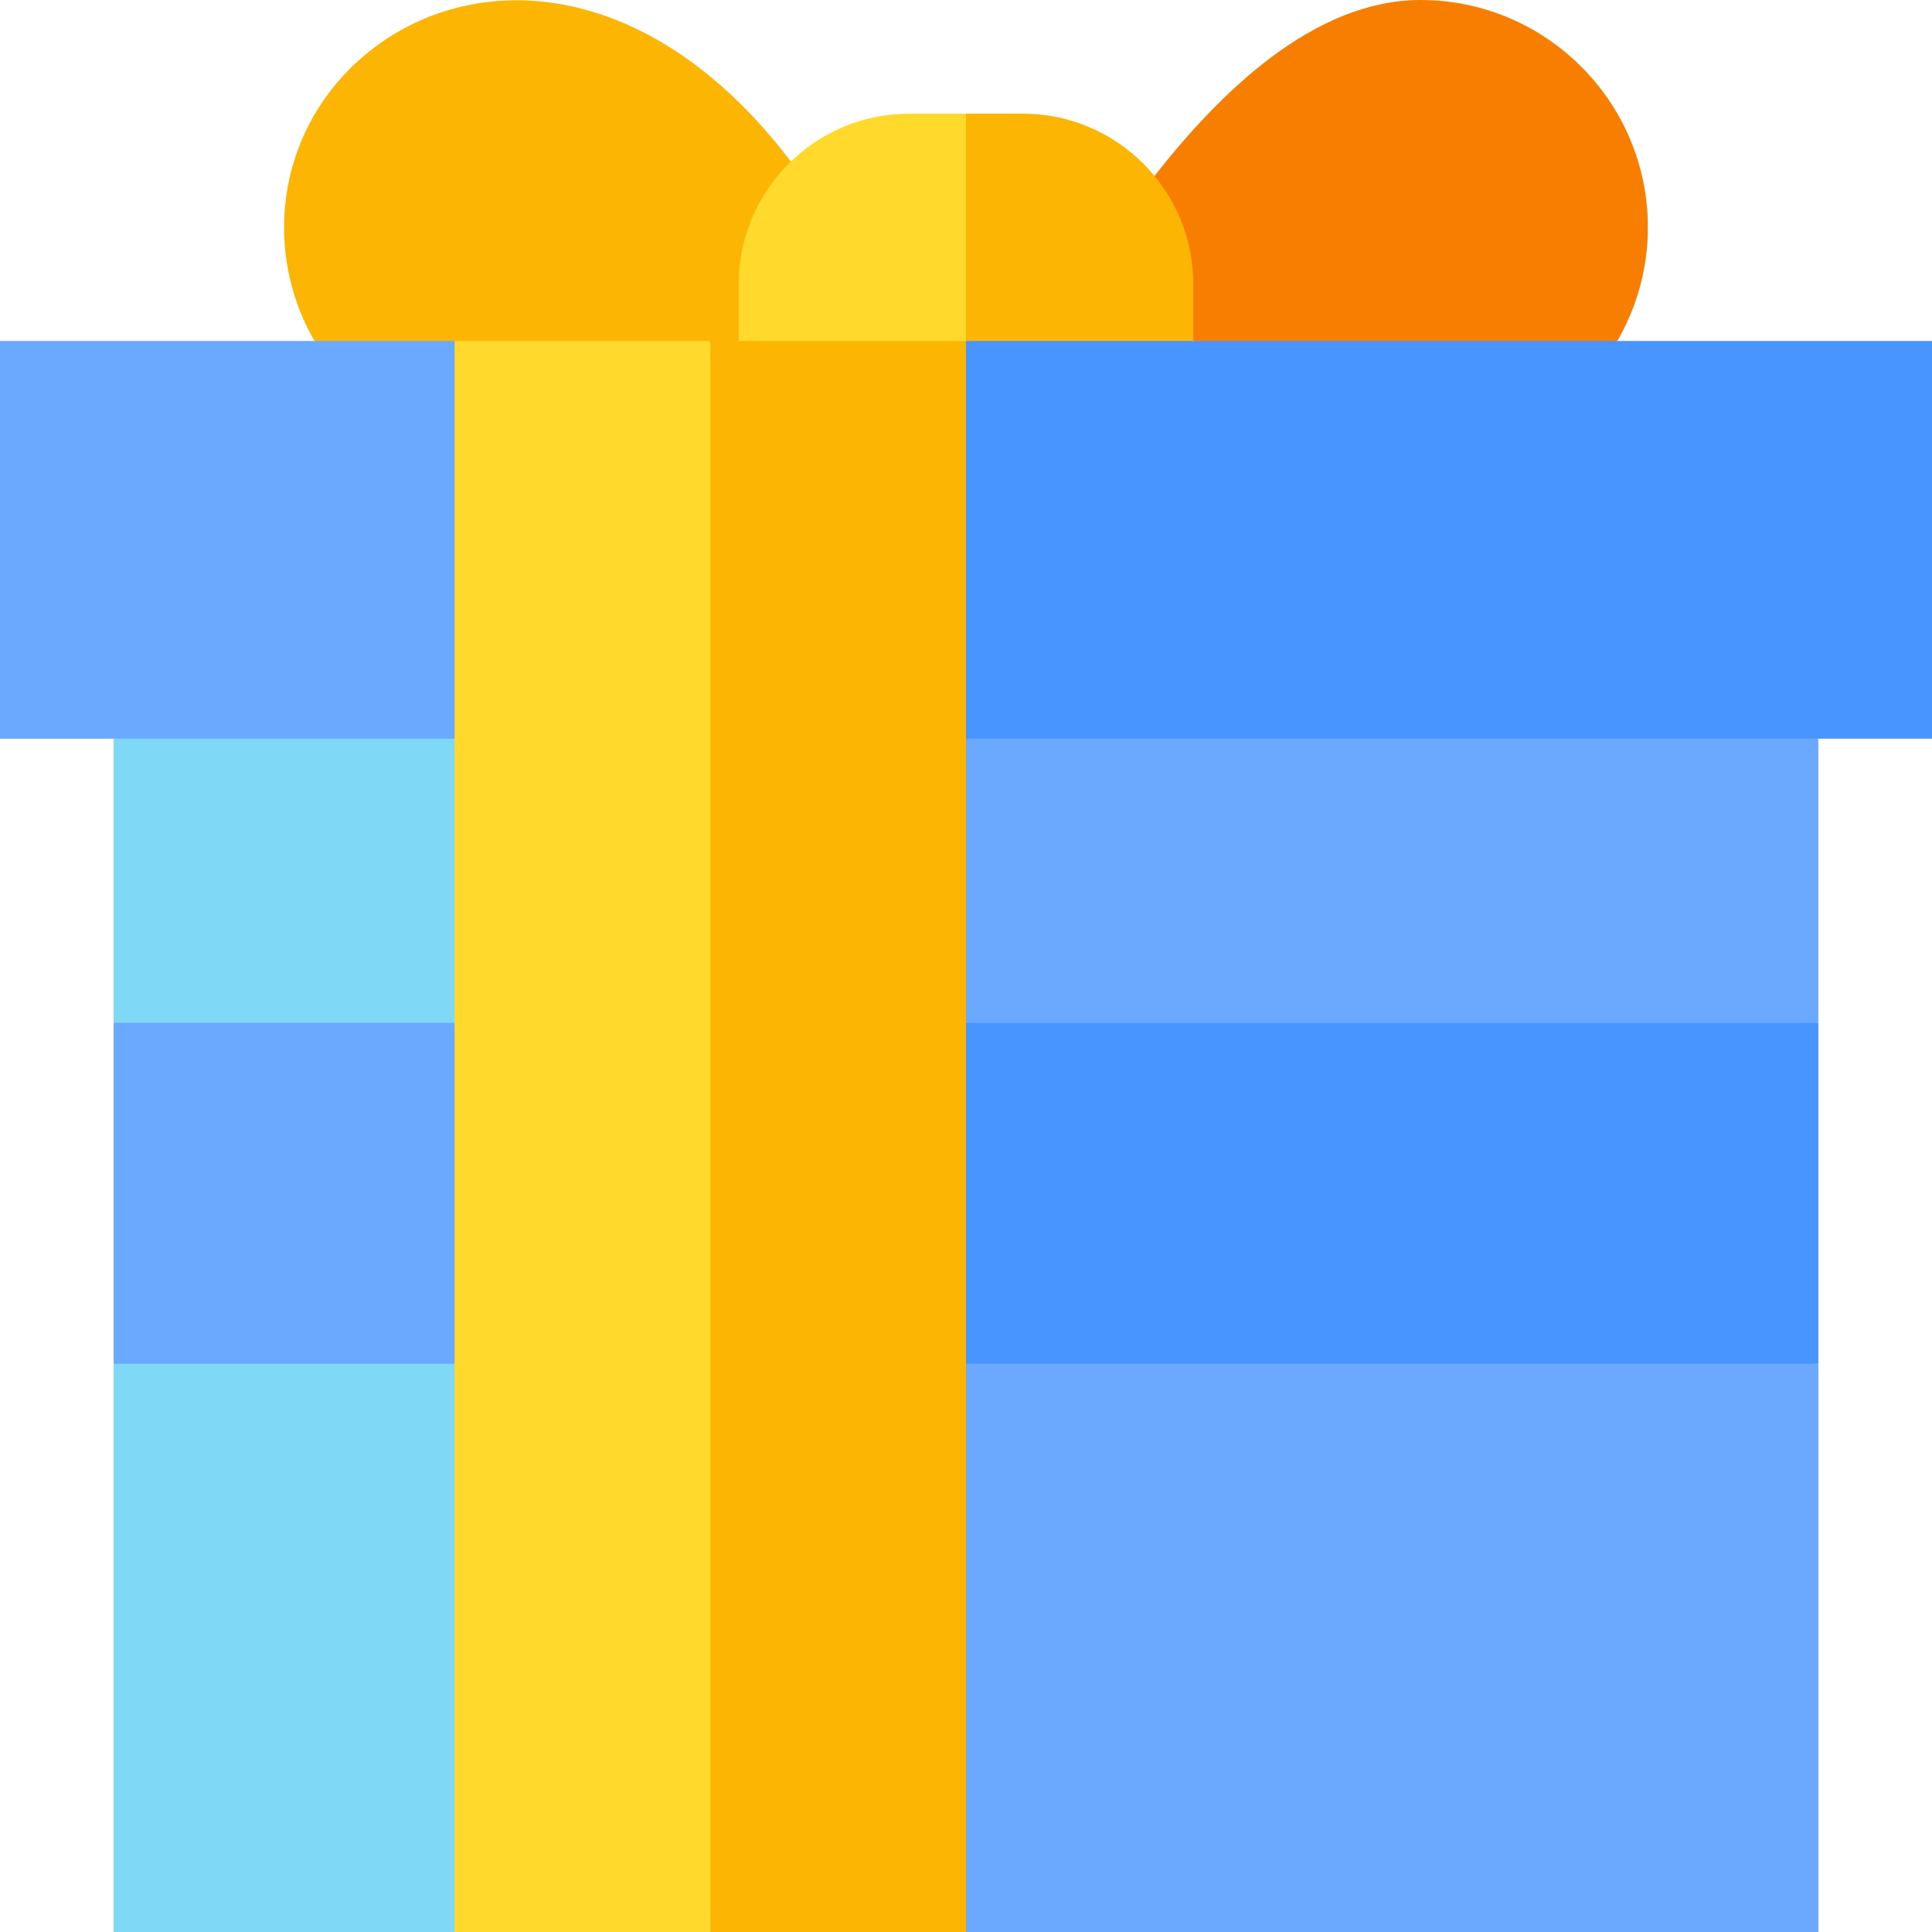 <svg id="Capa_1" enable-background="new 0 0 510 510" height="512" viewBox="0 0 510 510" width="512" xmlns="http://www.w3.org/2000/svg"><g><path d="m208.763 42.653c-38.579-50.863-86.751-51.246-113.988-26.783-22.014 19.773-25.249 50.852-11.758 74.13l55.483 10 56.5-10 11.833-23.833z" fill="#fdb504"/><path d="m315 90 55.964 10 55.964-10c5.154-8.888 8.072-19.137 8.072-30 0-33.083-26.915-60-60-60-28.08 0-52.887 24.289-70.242 46.452l-.925 22.34z" fill="#f77e01"/><path d="m240 30c-24.813 0-45 20.186-45 45v15l30 10 30-10 10-30-10-30c-5.246 0-9.754 0-15 0z" fill="#ffda2d"/><path d="m315 75c0-24.813-20.186-45-45-45-5.246 0-9.754 0-15 0v60l30 10 30-10c0-5.246 0-9.754 0-15z" fill="#fdb504"/><path d="m187.5 510h-67.5l-10-210 10-210h67.5l10 225z" fill="#ffda2d"/><path d="m255 510h-67.5v-420h67.5l10 210z" fill="#fdb504"/><path d="m30 195v75l45 10 45-10c0-20.194 0-63.236 0-75l-45-10z" fill="#7ed8f6"/><path d="m480 195-112.5-10-112.5 10v75l112.5 10 112.5-10c0-20.194 0-63.236 0-75z" fill="#6aa9ff"/><path d="m30 360v150h90c0-10.128 0-139.871 0-150l-45-10z" fill="#7ed8f6"/><path d="m480 360-112.5-10-112.5 10v150h225c0-10.128 0-139.871 0-150z" fill="#6aa9ff"/><path d="m30 270v90h90c0-10.889 0-79.04 0-90-10.889 0-79.04 0-90 0z" fill="#6aa9ff"/><path d="m480 270c-15.192 0-209.806 0-225 0v45 45h225c0-10.889 0-79.04 0-90z" fill="#4895ff"/><path d="m0 90v105h120c0-28.278 0-88.527 0-105-14.518 0-105.386 0-120 0z" fill="#6aa9ff"/><path d="m510 90c-7.193 0-247.807 0-255 0v105h255c0-28.278 0-88.527 0-105z" fill="#4895ff"/></g></svg>